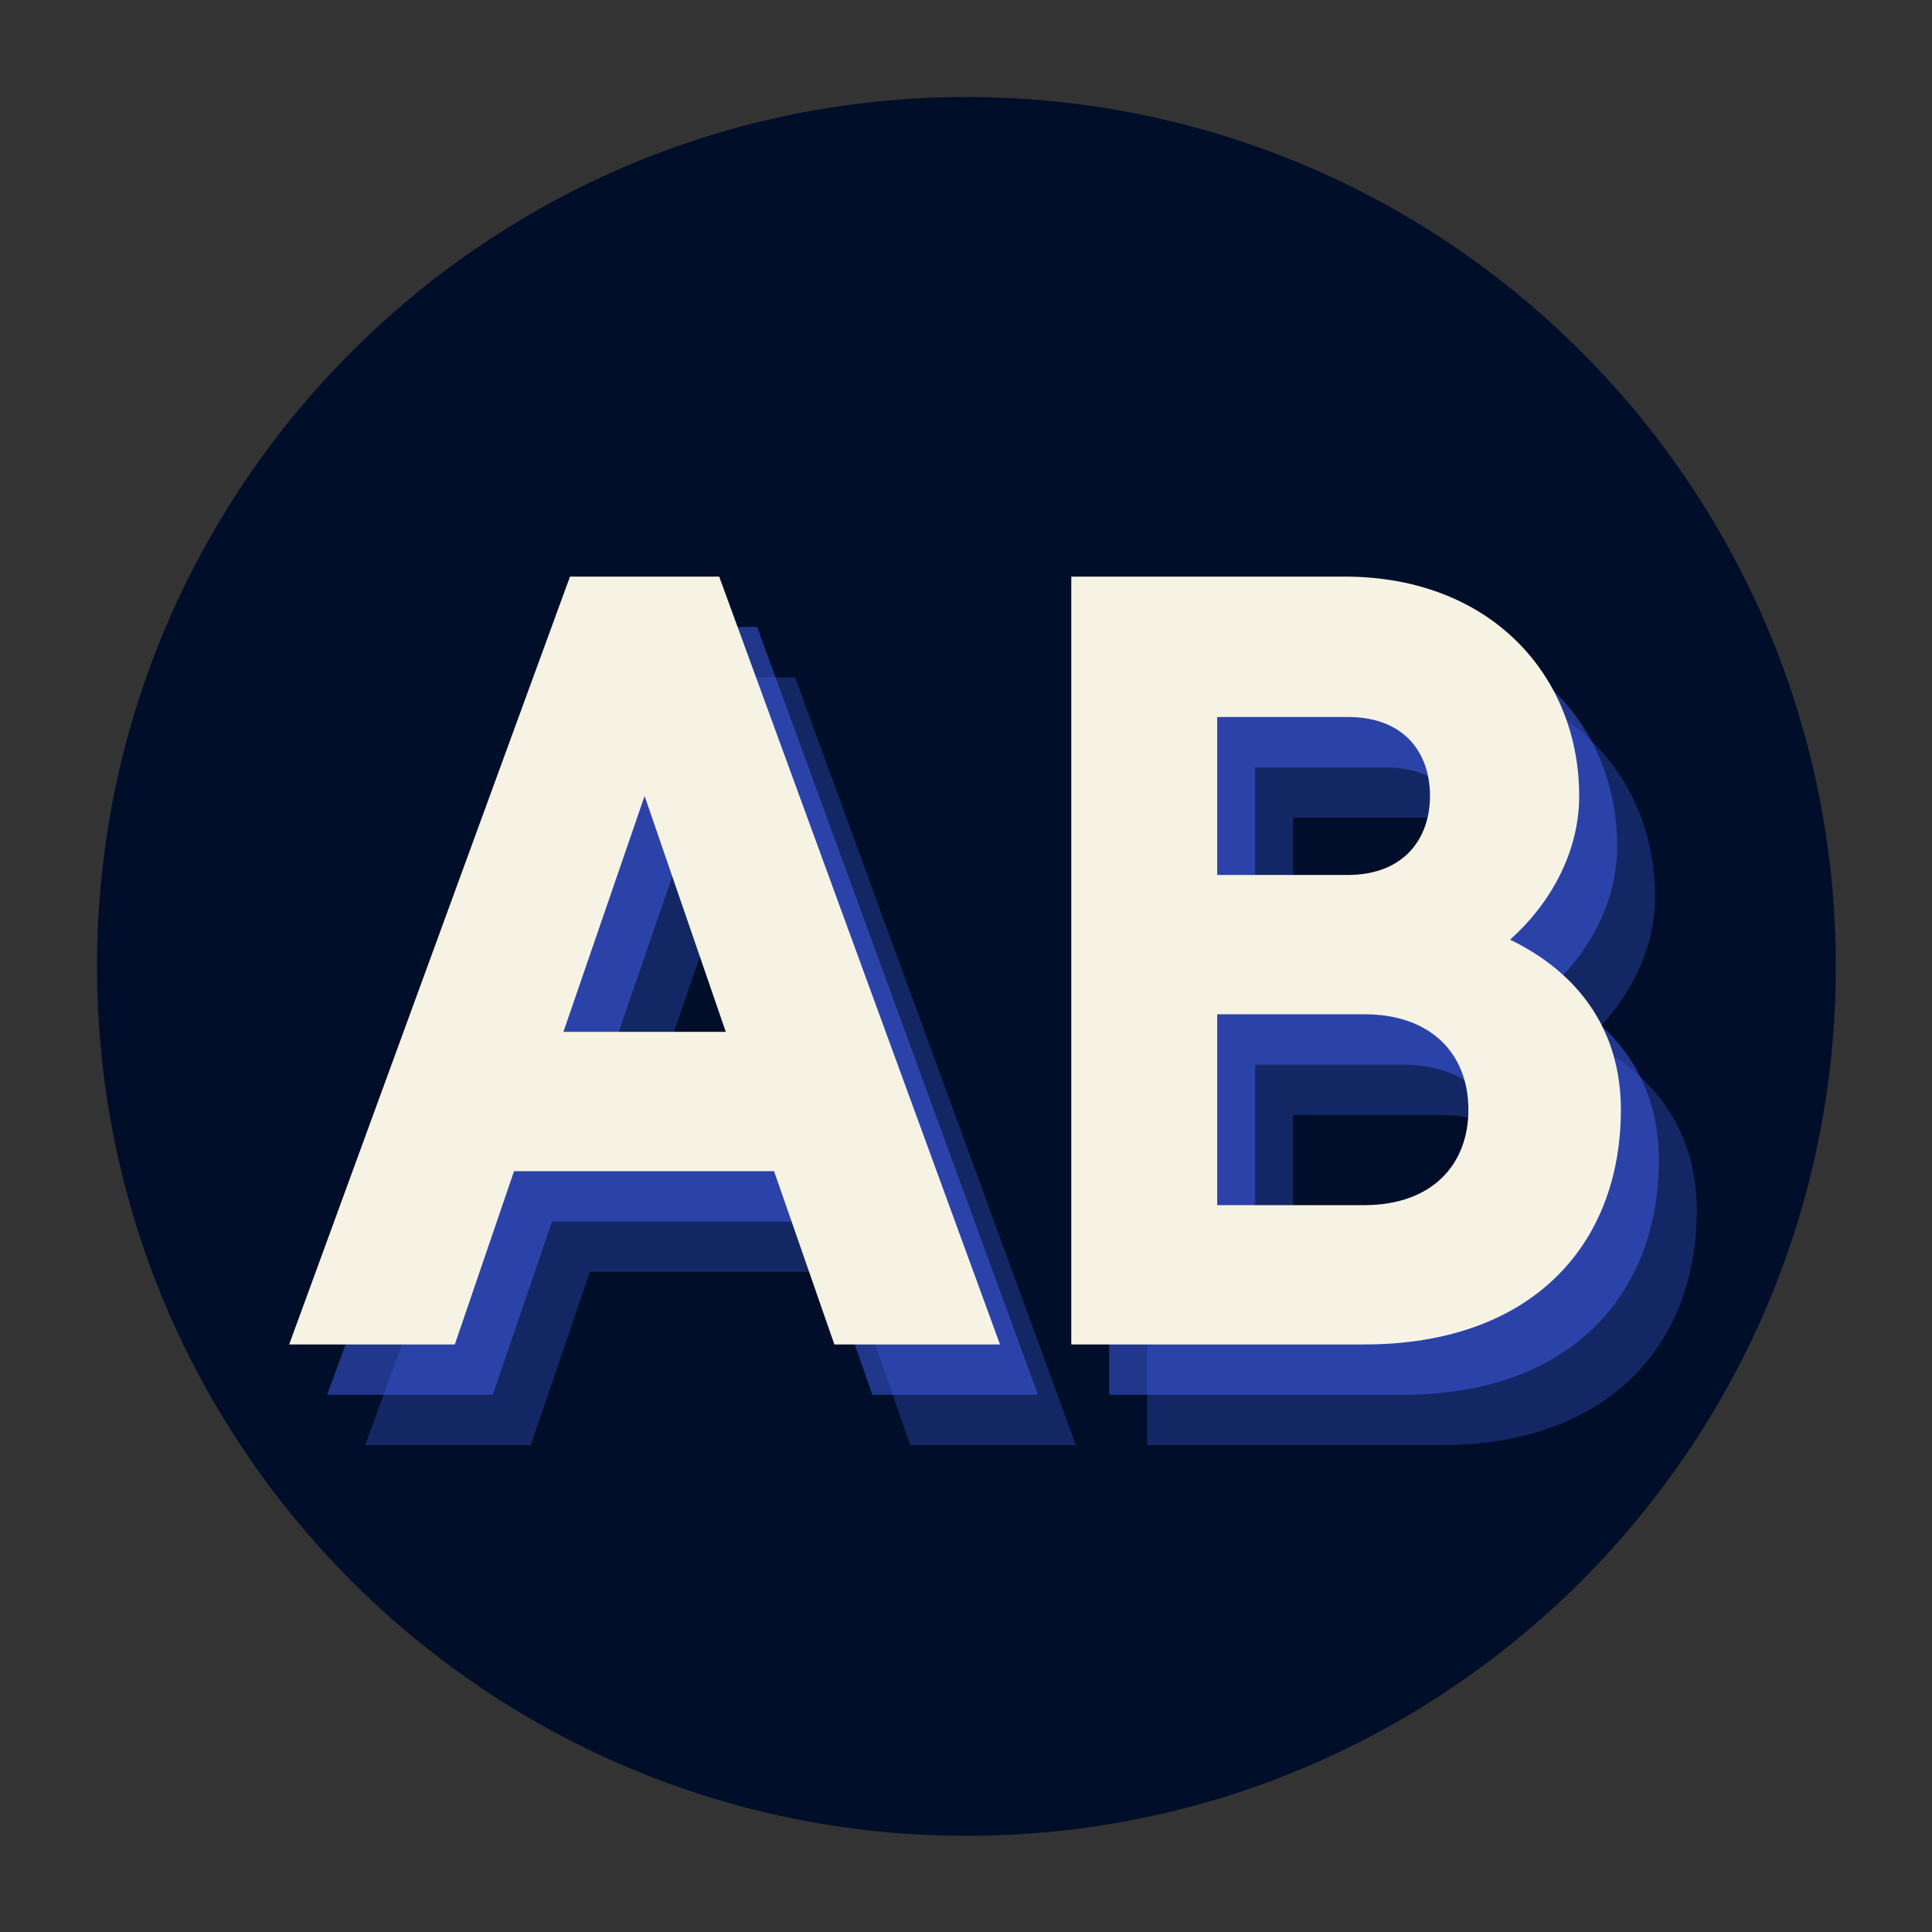 <?xml version="1.0" encoding="UTF-8"?><svg xmlns="http://www.w3.org/2000/svg" xmlns:xlink="http://www.w3.org/1999/xlink" contentScriptType="text/ecmascript" width="810" zoomAndPan="magnify" contentStyleType="text/css" viewBox="0 0 810 810" height="810" preserveAspectRatio="xMidYMid meet" version="1.0"><rect x="0" y="0" width="810" height="810" fill="#333333" stroke="none"/><defs><g><g id="glyph-0-0"><path d="M 233.168 0 L 302.613 0 L 184.879 -321.926 L 122.332 -321.926 L 4.598 0 L 74.043 0 L 98.879 -72.664 L 207.875 -72.664 Z M 119.574 -131.07 L 153.605 -229.949 L 187.637 -131.07 Z M 119.574 -131.07 "/></g><g id="glyph-0-1"><path d="M 209.254 -169.703 C 226.27 -184.879 238.227 -206.492 238.227 -229.949 C 238.227 -280.078 201.434 -321.926 139.809 -321.926 L 25.293 -321.926 L 25.293 0 L 148.086 0 C 218.91 0 255.703 -42.309 255.703 -98.418 C 255.703 -131.992 237.766 -155.906 209.254 -169.703 Z M 141.188 -263.062 C 165.102 -263.062 175.68 -247.883 175.68 -229.949 C 175.68 -212.473 165.102 -196.836 141.188 -196.836 L 86.461 -196.836 L 86.461 -263.062 Z M 148.086 -58.406 L 86.461 -58.406 L 86.461 -138.43 L 148.086 -138.43 C 176.602 -138.43 191.777 -121.414 191.777 -98.418 C 191.777 -75.422 176.602 -58.406 148.086 -58.406 Z M 148.086 -58.406 "/></g></g></defs><path fill="rgb(0%, 5.489%, 16.08%)" d="M 405.18 40.68 C 203.871 40.68 40.68 203.871 40.68 405.18 C 40.68 606.488 203.871 769.68 405.18 769.68 C 606.488 769.68 769.68 606.488 769.68 405.18 C 769.68 203.871 606.488 40.68 405.18 40.68 Z M 405.18 40.68 " fill-opacity="1" fill-rule="nonzero"/><g fill="rgb(26.27%, 38.039%, 93.329%)" fill-opacity="0.302"><use x="148.473" y="605.904" xmlns:xlink="http://www.w3.org/1999/xlink" xlink:href="#glyph-0-0" xlink:type="simple" xlink:actuate="onLoad" xlink:show="embed"/></g><g fill="rgb(26.27%, 38.039%, 93.329%)" fill-opacity="0.302"><use x="455.683" y="605.904" xmlns:xlink="http://www.w3.org/1999/xlink" xlink:href="#glyph-0-1" xlink:type="simple" xlink:actuate="onLoad" xlink:show="embed"/></g><g fill="rgb(26.27%, 38.039%, 93.329%)" fill-opacity="0.502"><use x="132.558" y="584.785" xmlns:xlink="http://www.w3.org/1999/xlink" xlink:href="#glyph-0-0" xlink:type="simple" xlink:actuate="onLoad" xlink:show="embed"/></g><g fill="rgb(26.27%, 38.039%, 93.329%)" fill-opacity="0.502"><use x="439.769" y="584.785" xmlns:xlink="http://www.w3.org/1999/xlink" xlink:href="#glyph-0-1" xlink:type="simple" xlink:actuate="onLoad" xlink:show="embed"/></g><g fill="rgb(96.469%, 95.29%, 89.409%)" fill-opacity="1"><use x="116.644" y="563.665" xmlns:xlink="http://www.w3.org/1999/xlink" xlink:href="#glyph-0-0" xlink:type="simple" xlink:actuate="onLoad" xlink:show="embed"/></g><g fill="rgb(96.469%, 95.29%, 89.409%)" fill-opacity="1"><use x="423.854" y="563.665" xmlns:xlink="http://www.w3.org/1999/xlink" xlink:href="#glyph-0-1" xlink:type="simple" xlink:actuate="onLoad" xlink:show="embed"/></g></svg>